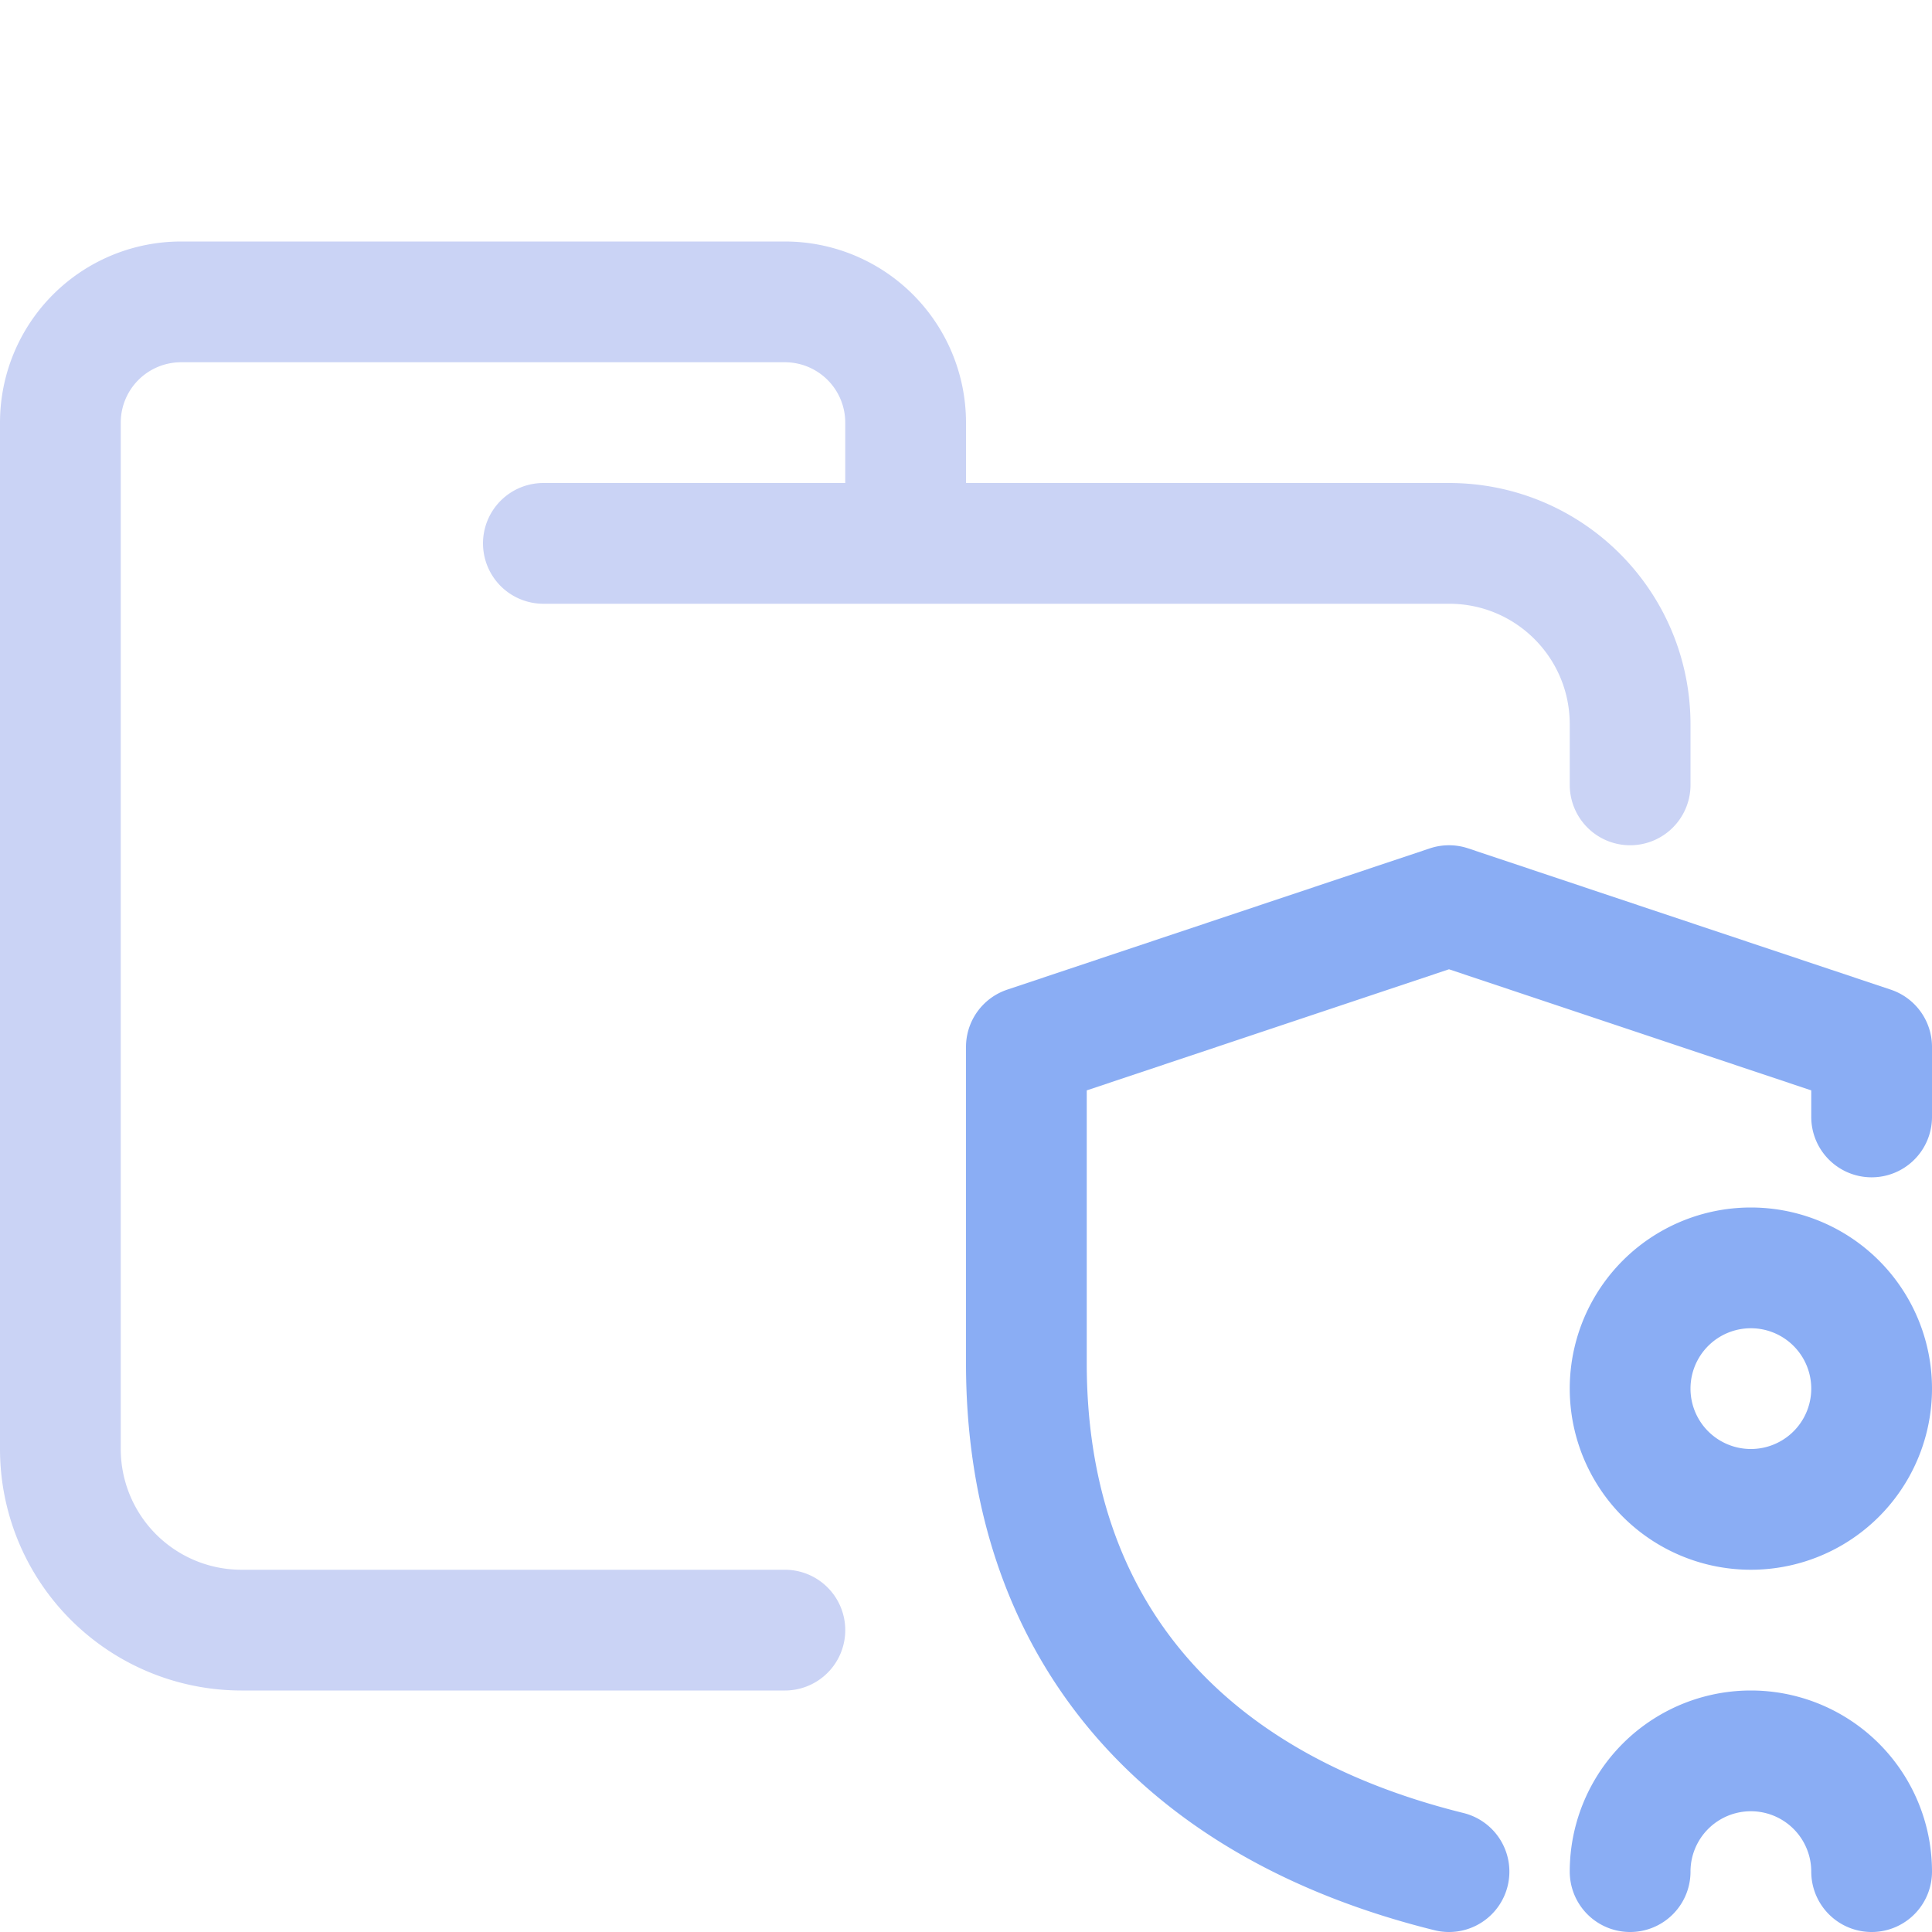 <svg xmlns="http://www.w3.org/2000/svg" viewBox="0 0 16 16"><g fill="none" stroke-linecap="round" stroke-linejoin="round"><path stroke="#cad3f5" d="M4.5 4.5H12c.83 0 1.5.67 1.5 1.5v.5m-7 7H2A1.5 1.5 0 0 1 .5 12V3.5a1 1 0 0 1 1-1h5a1 1 0 0 1 1 1v1"/><path stroke="#8aadf4" d="M15.5 9.25v-.58L12 7.5L8.5 8.67v2.62c0 2.12 1.2 3.64 3.5 4.21m2.5-3a1 1 0 1 0 0-2a1 1 0 0 0 0 2m1 3a1 1 0 1 0-2 0"/></g></svg>